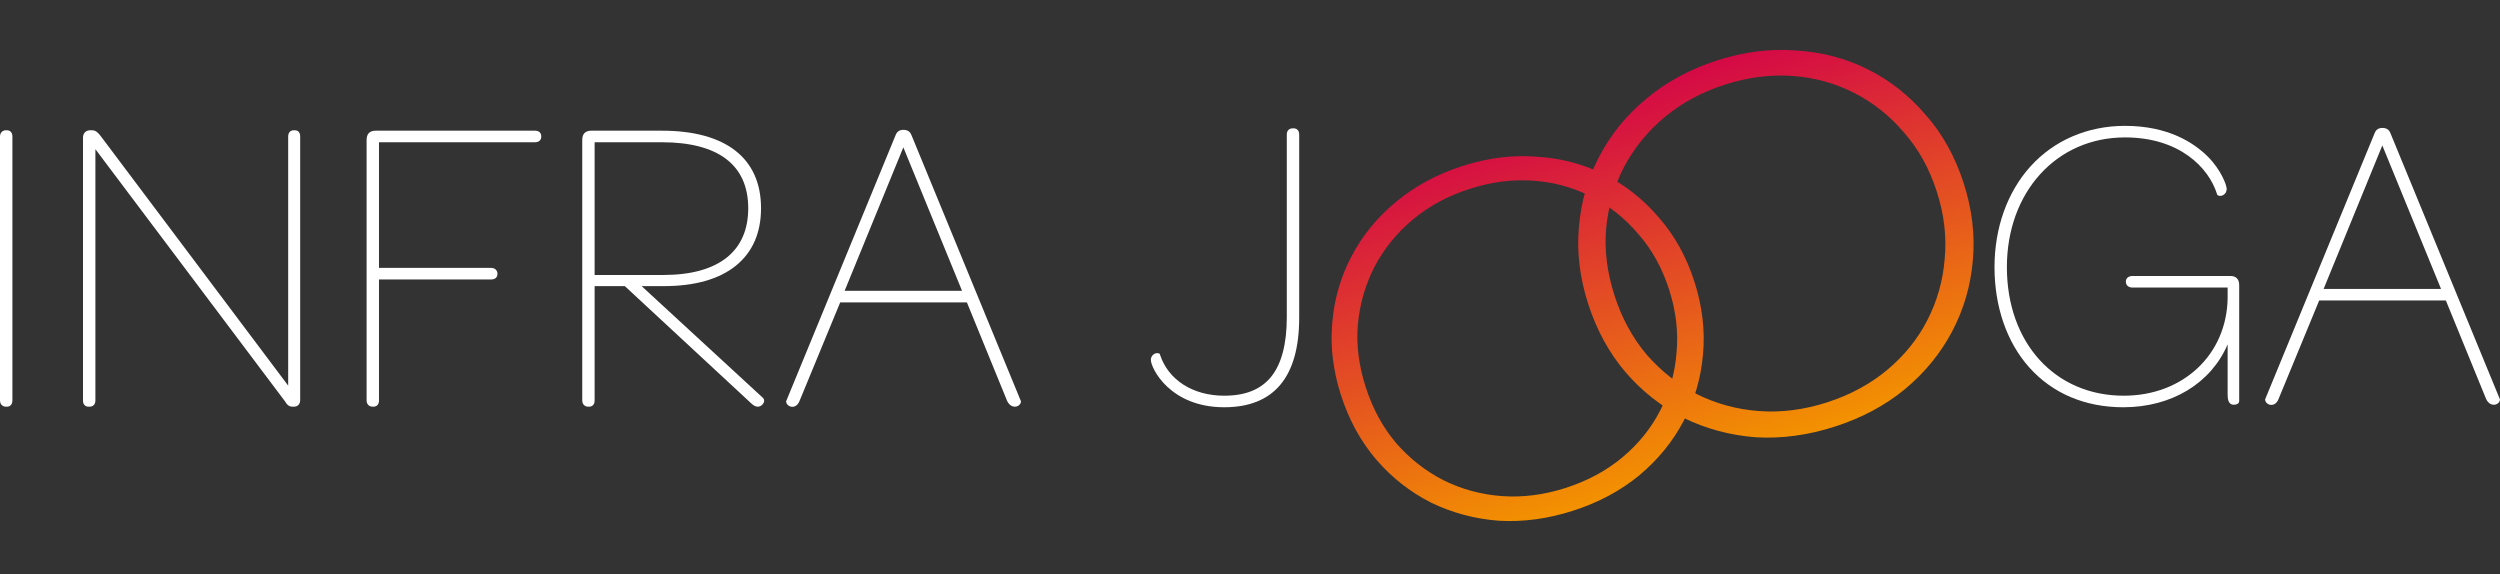 <svg width="196" height="45" viewBox="0 0 196 45" fill="none" xmlns="http://www.w3.org/2000/svg">
<rect x="0" y="0" width="196" height="45" fill="#333333" stroke="none"/>
<path d="M0.551 10.214H0.453C0.19 10.214 0 10.418 0 10.699V31.397C0 31.678 0.19 31.883 0.453 31.883H0.551C0.745 31.883 0.972 31.755 0.972 31.397V10.699C0.972 10.341 0.745 10.214 0.551 10.214Z" fill="white"/>
<path d="M23.113 10.214H23.015C22.821 10.214 22.594 10.341 22.594 10.699V30.234L7.891 10.662C7.689 10.393 7.498 10.214 7.221 10.214H7.058C6.729 10.214 6.507 10.448 6.507 10.796V31.396C6.507 31.755 6.733 31.883 6.927 31.883H7.025C7.244 31.883 7.479 31.755 7.479 31.396V11.697L22.339 31.459C22.504 31.723 22.63 31.883 22.949 31.883H23.047C23.343 31.883 23.534 31.679 23.534 31.365V10.699C23.533 10.277 23.27 10.214 23.113 10.214Z" fill="white"/>
<path d="M41.947 10.245H29.457C28.989 10.245 28.742 10.492 28.742 10.96V31.396C28.742 31.678 28.932 31.882 29.195 31.882H29.293C29.487 31.882 29.713 31.755 29.713 31.396V21.91H38.514C38.872 21.91 39 21.683 39 21.489V21.457C39 21.194 38.795 21.003 38.514 21.003H29.713V11.152H41.947C42.306 11.152 42.433 10.925 42.433 10.731V10.666C42.433 10.472 42.306 10.245 41.947 10.245Z" fill="white"/>
<path d="M50.304 22.433H52.019C54.47 22.433 56.381 21.892 57.698 20.826C59.003 19.768 59.665 18.253 59.665 16.323C59.665 12.404 56.903 10.246 51.888 10.246H46.362C46.036 10.246 45.648 10.37 45.648 10.96V31.396C45.648 31.678 45.838 31.883 46.1 31.883H46.198C46.392 31.883 46.618 31.755 46.618 31.396V22.433H48.988L58.857 31.588C59.055 31.786 59.235 31.883 59.408 31.883C59.641 31.883 59.816 31.715 59.88 31.559C59.936 31.425 59.916 31.293 59.822 31.2L50.304 22.433ZM46.618 11.152H51.888C56.319 11.152 58.661 12.94 58.661 16.323C58.661 17.976 58.11 19.265 57.023 20.155C55.884 21.087 54.189 21.559 51.986 21.559H46.618V11.152H46.618Z" fill="white"/>
<path d="M71.455 10.584C71.346 10.309 71.145 10.18 70.822 10.18C70.526 10.18 70.329 10.312 70.222 10.581L61.629 31.471L61.643 31.538C61.682 31.738 61.892 31.895 62.121 31.895C62.238 31.895 62.529 31.848 62.691 31.417L65.871 23.708H75.805L78.956 31.426C79.149 31.838 79.443 31.883 79.56 31.883C79.791 31.883 79.995 31.734 80.034 31.538L80.047 31.471L71.455 10.584ZM66.218 22.801L70.822 11.552L75.425 22.801H66.218Z" fill="white"/>
<path d="M101.436 10.063H101.338C101.119 10.063 100.885 10.191 100.885 10.549V24.871C100.885 26.953 100.476 28.519 99.668 29.525C98.858 30.533 97.651 31.023 95.976 31.023C93.535 31.023 91.612 29.803 90.957 27.84L90.921 27.733L90.814 27.698C90.573 27.619 90.226 27.86 90.226 28.206C90.226 28.863 91.724 31.929 95.976 31.929C99.878 31.929 101.857 29.565 101.857 24.903V10.549C101.857 10.19 101.63 10.063 101.436 10.063Z" fill="white"/>
<path d="M174.871 21.638H167.187C166.882 21.638 166.669 21.811 166.669 22.059V22.091C166.669 22.363 166.877 22.545 167.187 22.545H174.647V23.364C174.583 27.802 171.157 31.023 166.501 31.023C161.107 31.023 157.34 26.879 157.34 20.947C157.34 15.052 161.234 10.773 166.599 10.773C170.889 10.773 173.163 13.155 173.807 15.194L173.836 15.284L173.92 15.327C173.962 15.348 174.01 15.358 174.063 15.358C174.274 15.358 174.572 15.185 174.572 14.8C174.572 14.513 174.12 13.306 173.101 12.286C171.997 11.183 169.973 9.867 166.599 9.867C163.673 9.867 161.04 10.998 159.185 13.051C157.369 15.062 156.369 17.866 156.369 20.947C156.369 24.042 157.332 26.829 159.082 28.792C160.911 30.844 163.465 31.929 166.468 31.929C170.278 31.929 173.348 30.035 174.647 26.998V30.887C174.647 31.183 174.647 31.732 175.133 31.732C175.384 31.732 175.553 31.616 175.553 31.443V22.353C175.553 21.892 175.311 21.638 174.871 21.638Z" fill="white"/>
<path d="M187.408 10.434C187.298 10.159 187.097 10.03 186.774 10.03C186.478 10.03 186.282 10.163 186.175 10.431L177.607 31.26L177.582 31.323L177.595 31.39C177.635 31.589 177.846 31.745 178.074 31.745C178.191 31.745 178.483 31.698 178.644 31.267L181.824 23.559H191.757L194.909 31.276C195.101 31.689 195.395 31.733 195.513 31.733C195.743 31.733 195.947 31.585 195.986 31.39L196 31.323L187.408 10.434ZM182.171 22.653L186.774 11.403L191.378 22.653H182.171Z" fill="white"/>
<path d="M123.336 40.038C121.357 40.675 119.412 40.938 117.5 40.825C115.605 40.679 113.827 40.202 112.166 39.392C110.523 38.55 109.098 37.427 107.89 36.023C106.674 34.595 105.756 32.917 105.135 30.989C104.514 29.061 104.285 27.175 104.447 25.33C104.601 23.461 105.104 21.717 105.955 20.099C106.823 18.448 107.988 17.023 109.45 15.824C110.929 14.592 112.658 13.657 114.637 13.02C116.616 12.383 118.553 12.137 120.447 12.283C122.36 12.396 124.133 12.86 125.768 13.678C127.404 14.495 128.829 15.618 130.045 17.047C131.278 18.442 132.209 20.116 132.838 22.069C133.467 24.023 133.692 25.938 133.512 27.816C133.35 29.66 132.843 31.391 131.992 33.009C131.141 34.627 129.976 36.052 128.497 37.284C127.035 38.483 125.315 39.401 123.336 40.038ZM122.76 38.249C124.46 37.702 125.939 36.904 127.197 35.855C128.455 34.806 129.445 33.577 130.168 32.169C130.89 30.76 131.315 29.252 131.441 27.643C131.592 26.026 131.398 24.381 130.859 22.706C130.312 21.007 129.509 19.557 128.451 18.358C127.41 17.125 126.186 16.148 124.777 15.425C123.368 14.703 121.847 14.282 120.213 14.165C118.579 14.047 116.913 14.261 115.213 14.809C113.513 15.356 112.034 16.154 110.776 17.203C109.518 18.252 108.515 19.485 107.767 20.902C107.045 22.31 106.608 23.823 106.456 25.44C106.322 27.023 106.528 28.664 107.076 30.364C107.615 32.038 108.405 33.492 109.446 34.725C110.512 35.949 111.749 36.923 113.158 37.645C114.592 38.359 116.126 38.776 117.76 38.894C119.394 39.011 121.06 38.797 122.76 38.249Z" fill="url(#paint0_linear_477_2246)"/>
<path d="M143.854 33.445C141.751 34.122 139.684 34.401 137.652 34.282C135.639 34.127 133.75 33.619 131.986 32.759C130.24 31.864 128.725 30.671 127.442 29.18C126.15 27.662 125.175 25.879 124.515 23.83C123.855 21.782 123.612 19.778 123.784 17.818C123.948 15.832 124.482 13.979 125.386 12.26C126.309 10.505 127.546 8.991 129.1 7.718C130.671 6.408 132.509 5.415 134.611 4.738C136.713 4.062 138.771 3.801 140.785 3.956C142.816 4.075 144.701 4.569 146.438 5.437C148.175 6.306 149.69 7.499 150.982 9.017C152.292 10.499 153.281 12.278 153.95 14.353C154.618 16.429 154.857 18.464 154.666 20.459C154.494 22.419 153.955 24.258 153.051 25.977C152.147 27.696 150.909 29.21 149.337 30.519C147.784 31.793 145.956 32.768 143.854 33.445ZM143.242 31.545C145.048 30.963 146.619 30.115 147.956 29.001C149.293 27.886 150.345 26.581 151.113 25.084C151.88 23.587 152.331 21.984 152.465 20.275C152.626 18.558 152.42 16.809 151.847 15.03C151.266 13.224 150.413 11.684 149.289 10.41C148.183 9.1 146.881 8.061 145.385 7.294C143.888 6.526 142.272 6.08 140.536 5.954C138.8 5.829 137.029 6.057 135.223 6.639C133.417 7.22 131.845 8.068 130.509 9.183C129.172 10.297 128.106 11.607 127.312 13.113C126.544 14.609 126.08 16.216 125.919 17.934C125.776 19.616 125.996 21.36 126.577 23.166C127.15 24.945 127.989 26.49 129.095 27.8C130.228 29.101 131.543 30.135 133.039 30.903C134.563 31.662 136.193 32.104 137.929 32.229C139.665 32.354 141.436 32.126 143.242 31.545Z" fill="url(#paint1_linear_477_2246)"/>
<defs>
<linearGradient id="paint0_linear_477_2246" x1="124.787" y1="7.901" x2="134.03" y2="36.608" gradientUnits="userSpaceOnUse">
<stop stop-color="#D40946"/>
<stop offset="1" stop-color="#F39200"/>
</linearGradient>
<linearGradient id="paint1_linear_477_2246" x1="124.787" y1="7.901" x2="134.03" y2="36.608" gradientUnits="userSpaceOnUse">
<stop stop-color="#D40946"/>
<stop offset="1" stop-color="#F39200"/>
</linearGradient>
</defs>
</svg>
